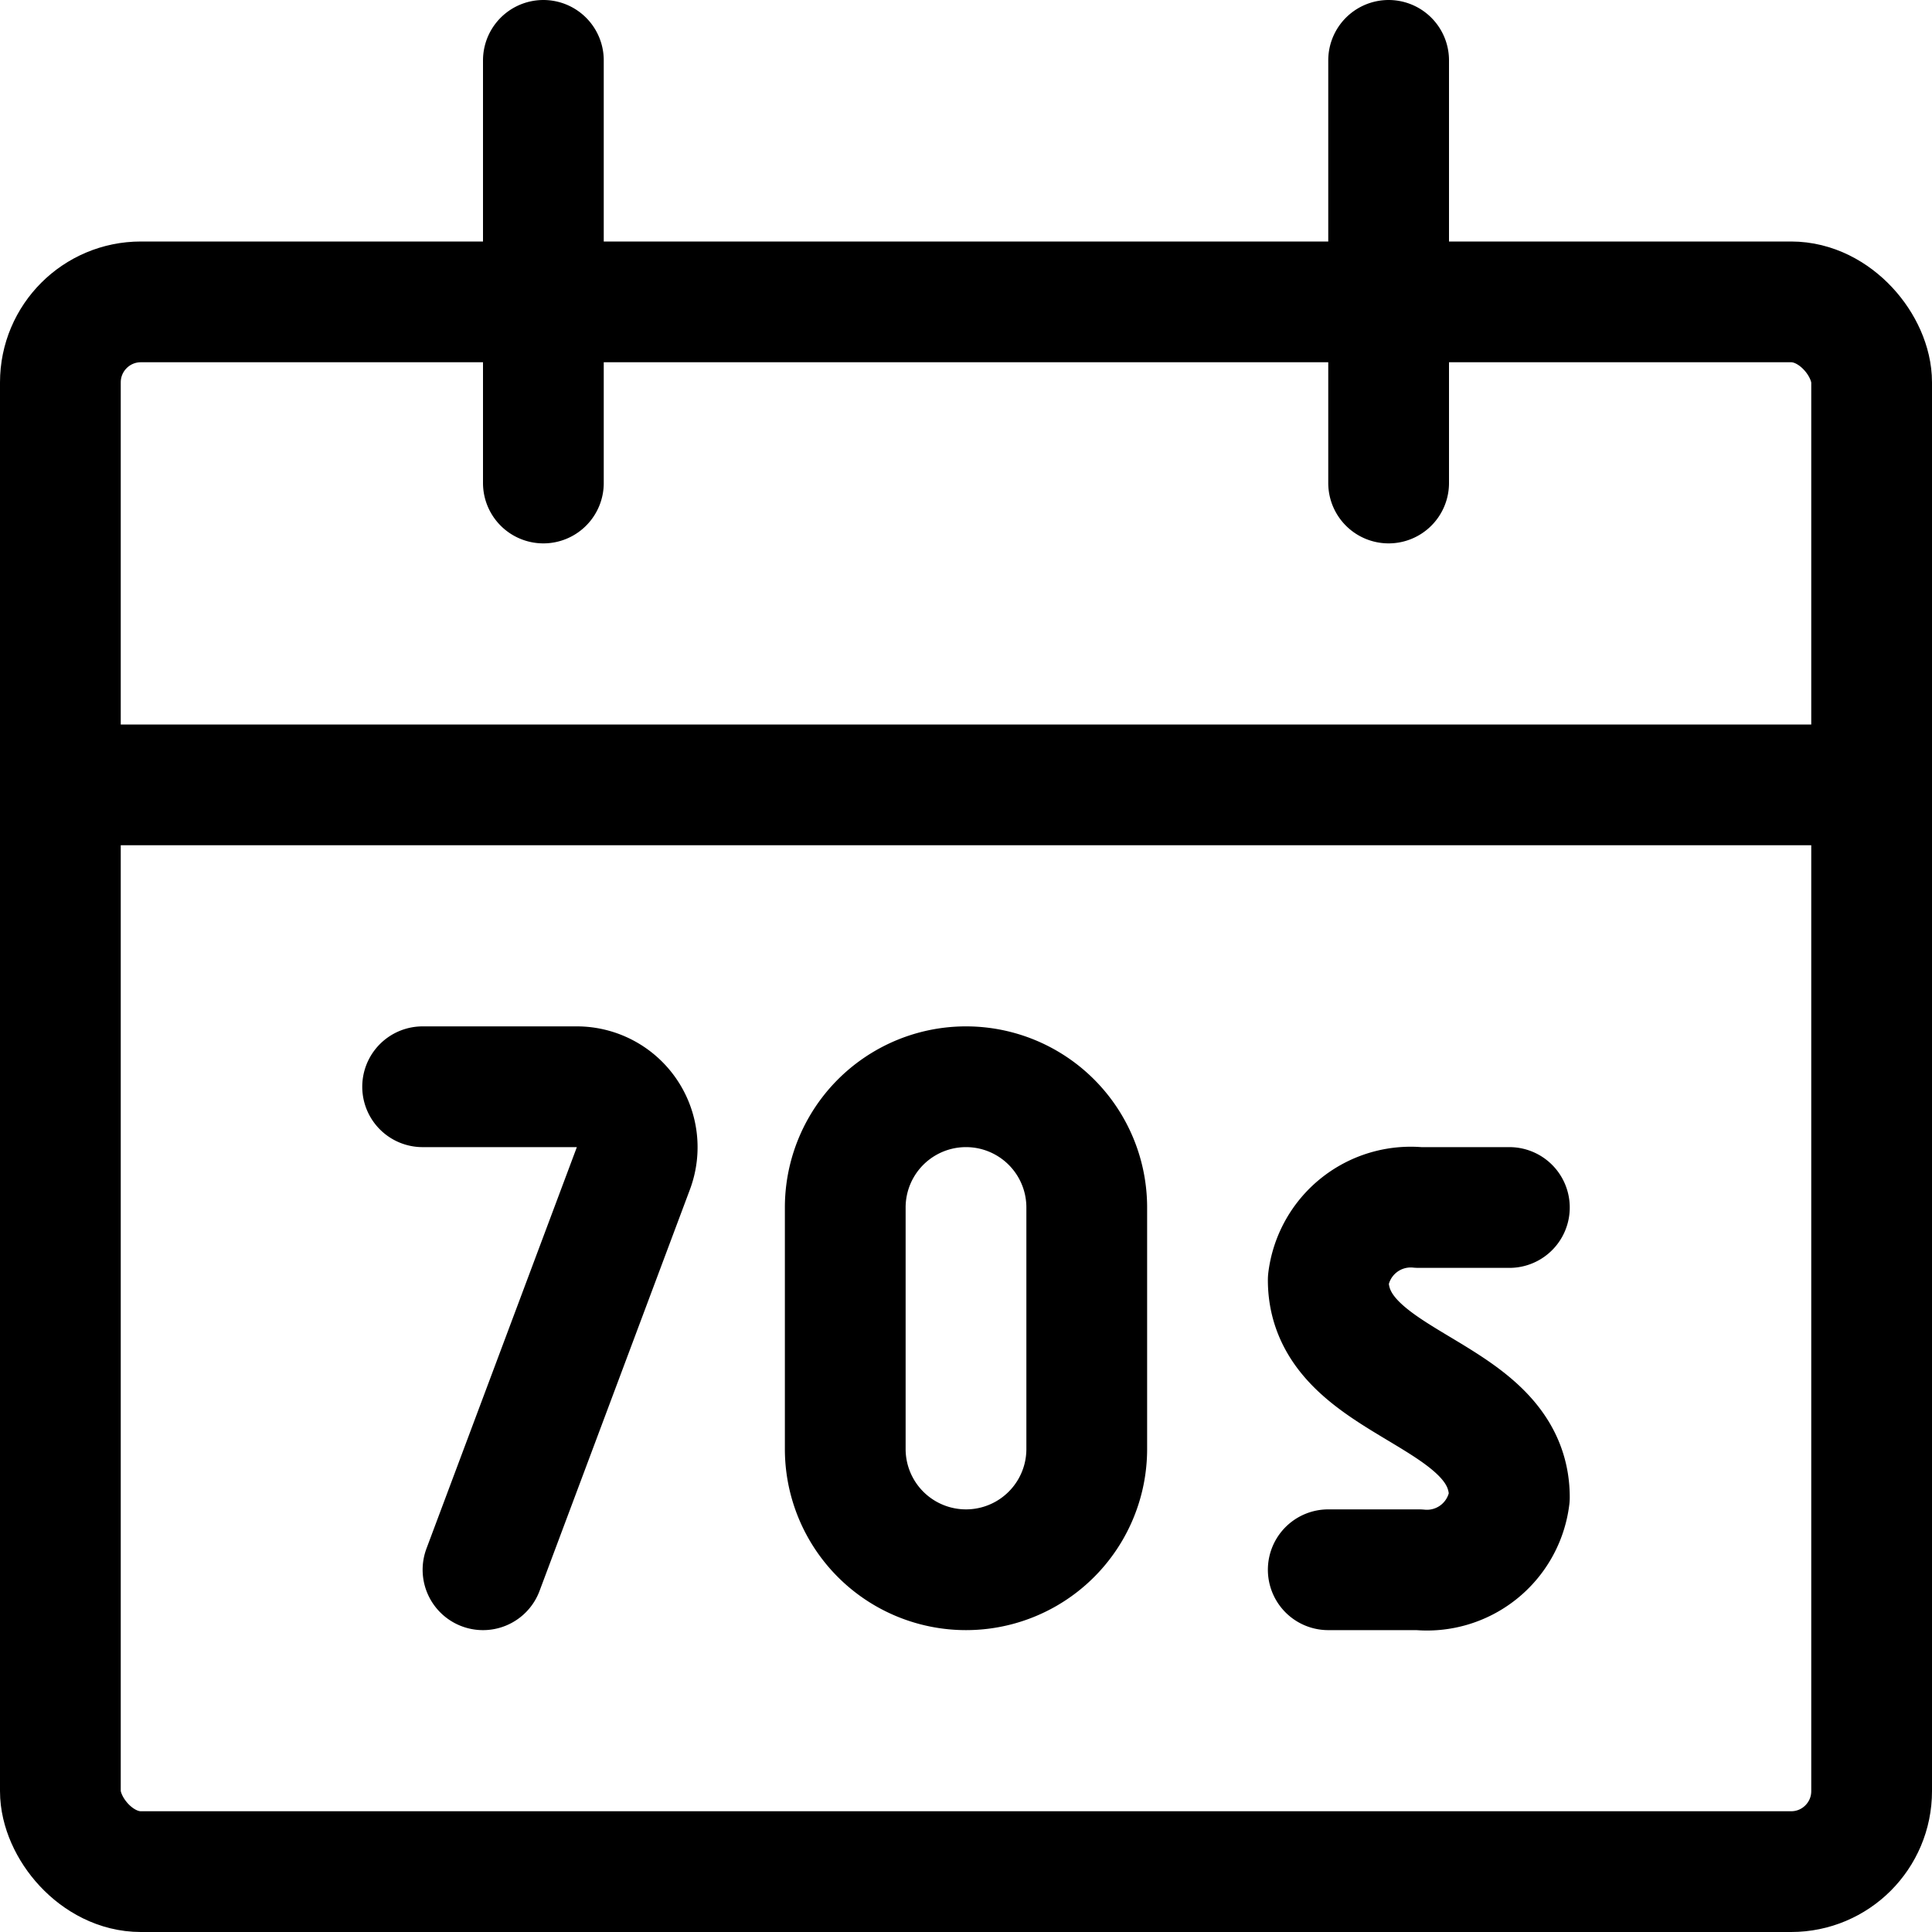 <svg xmlns="http://www.w3.org/2000/svg" viewBox="0 0 24 24" width="24" height="24"><defs><style>.a{fill:none;stroke:#000;stroke-linecap:round;stroke-linejoin:round;stroke-width:1.5px}</style></defs><title>music-genre-70s</title><rect class="a" x=".75" y="3.75" width="22.5" height="19.5" rx="1" ry="1"/><path class="a" d="M.75 9.75h22.5M6.75 6V.75M17.25 6V.75m-12 12.75h1.918a.751.751 0 0 1 .7 1.014L6 19.5m7.5-1.5a1.5 1.5 0 0 1-3 0v-3a1.5 1.5 0 0 1 3 0zm5.25-3h-1.125a1.032 1.032 0 0 0-1.125.9c0 1.35 2.25 1.35 2.25 2.7a1.032 1.032 0 0 1-1.125.9H16.5"/></svg>